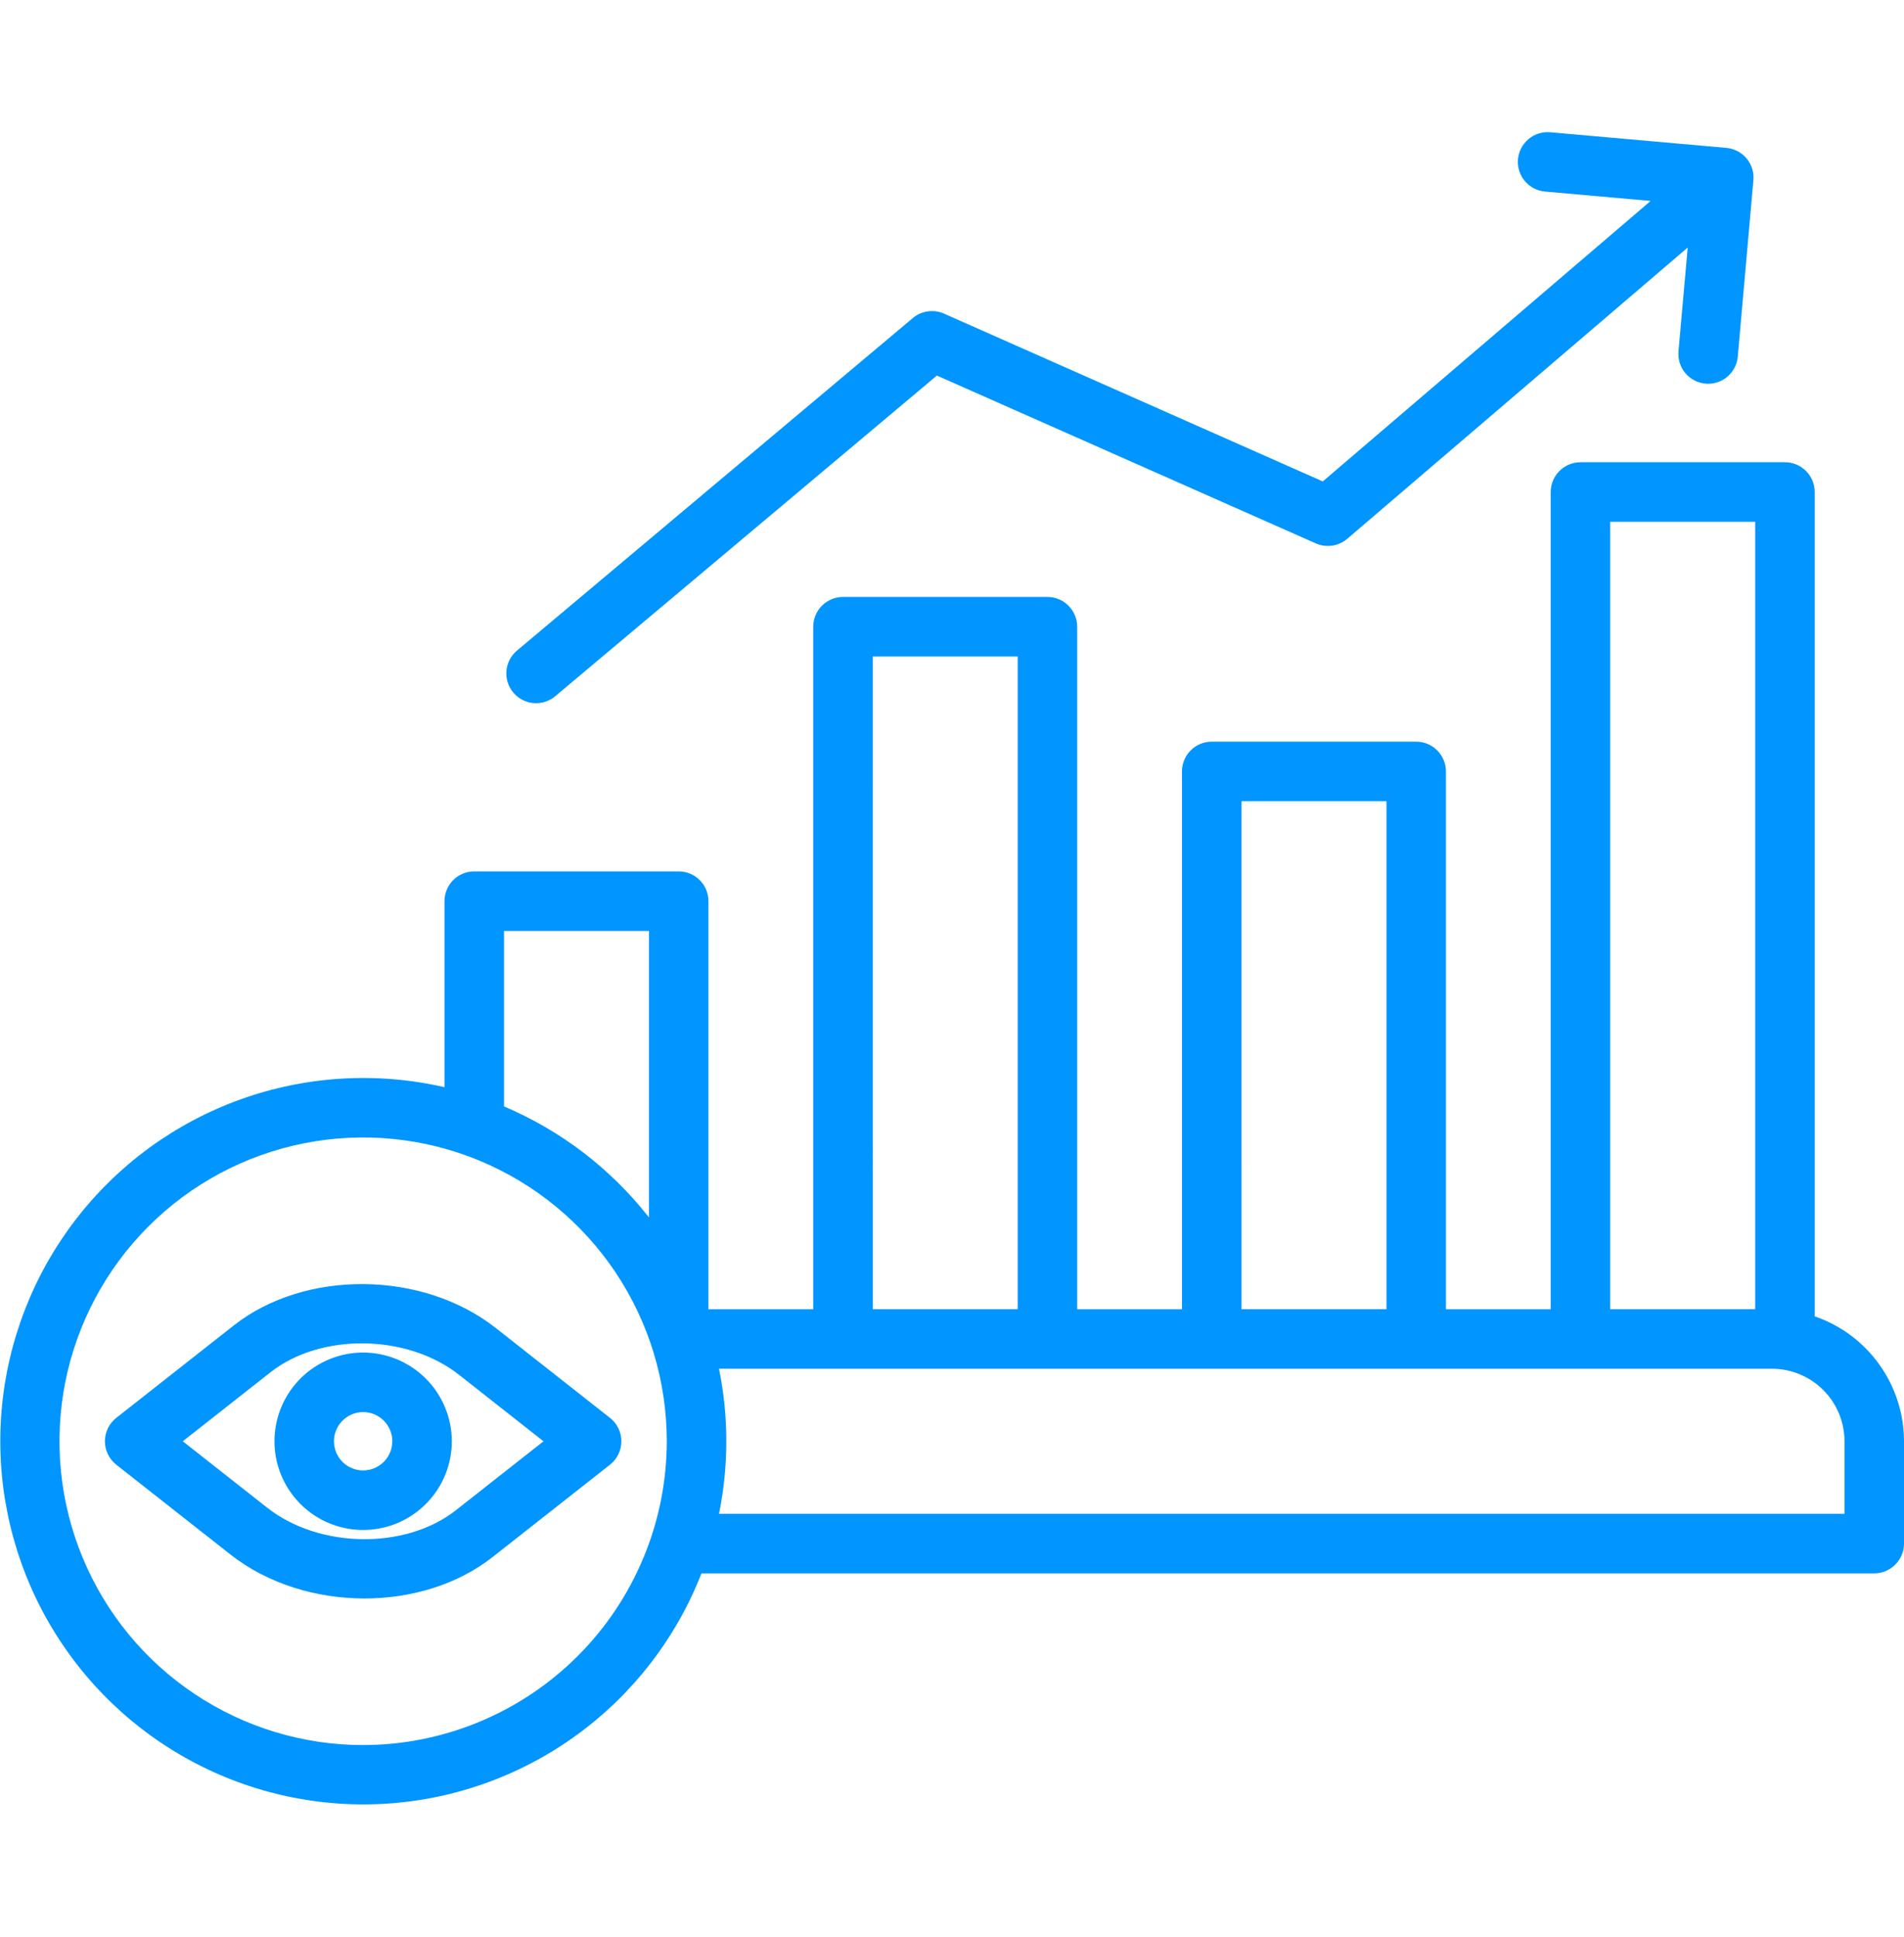 <svg width="60" height="61" viewBox="0 0 60 61" fill="none" xmlns="http://www.w3.org/2000/svg">
<path d="M52.893 11.067L53.184 7.797L42.454 16.971C42.319 17.086 42.155 17.16 41.98 17.186C41.806 17.211 41.627 17.187 41.465 17.115L29.524 11.829L17.496 21.929C17.306 22.088 17.059 22.166 16.812 22.145C16.564 22.123 16.335 22.004 16.175 21.813C16.015 21.623 15.937 21.377 15.959 21.129C15.98 20.881 16.1 20.652 16.29 20.492L28.766 10.017C28.9 9.904 29.064 9.831 29.237 9.807C29.411 9.782 29.588 9.807 29.748 9.878L41.684 15.163L52.016 6.329L48.68 6.033C48.433 6.009 48.206 5.889 48.048 5.699C47.89 5.508 47.813 5.263 47.835 5.017C47.857 4.77 47.976 4.542 48.165 4.383C48.354 4.223 48.599 4.145 48.845 4.165L54.403 4.658C54.526 4.669 54.645 4.704 54.754 4.761C54.863 4.818 54.96 4.896 55.039 4.99C55.118 5.085 55.178 5.194 55.215 5.311C55.252 5.429 55.265 5.552 55.254 5.675L54.762 11.232C54.741 11.466 54.634 11.683 54.461 11.841C54.289 11.999 54.063 12.087 53.829 12.087C53.801 12.087 53.773 12.086 53.745 12.083C53.622 12.073 53.503 12.038 53.394 11.981C53.285 11.924 53.188 11.846 53.109 11.752C53.029 11.657 52.97 11.548 52.933 11.431C52.896 11.313 52.883 11.189 52.893 11.067ZM60 45.395V48.617C60 48.866 59.901 49.104 59.725 49.28C59.55 49.456 59.311 49.555 59.062 49.555H22.105C21.307 51.596 19.941 53.364 18.167 54.651C16.394 55.938 14.288 56.688 12.101 56.813C9.913 56.938 7.736 56.432 5.828 55.355C3.919 54.278 2.361 52.676 1.336 50.739C0.312 48.803 -0.134 46.612 0.05 44.429C0.234 42.246 1.042 40.161 2.376 38.424C3.711 36.686 5.516 35.368 7.578 34.627C9.64 33.886 11.871 33.752 14.007 34.242V28.383C14.007 28.135 14.106 27.896 14.281 27.72C14.457 27.544 14.696 27.446 14.944 27.446H21.388C21.637 27.446 21.875 27.544 22.051 27.72C22.227 27.896 22.325 28.135 22.325 28.383V41.236H25.627V19.74C25.627 19.491 25.726 19.253 25.901 19.077C26.077 18.901 26.316 18.802 26.564 18.802H33.008C33.256 18.802 33.495 18.901 33.671 19.077C33.846 19.253 33.945 19.491 33.945 19.74V41.236H37.247V24.297C37.247 24.049 37.346 23.81 37.521 23.634C37.697 23.459 37.935 23.36 38.184 23.36H44.627C44.876 23.36 45.115 23.459 45.29 23.634C45.466 23.81 45.565 24.049 45.565 24.297V41.236H48.867V15.496C48.867 15.248 48.966 15.009 49.142 14.834C49.318 14.658 49.556 14.559 49.805 14.559H56.248C56.497 14.559 56.735 14.658 56.911 14.834C57.087 15.009 57.186 15.248 57.186 15.496V41.46C58.006 41.741 58.718 42.272 59.222 42.977C59.727 43.682 59.999 44.527 60 45.395ZM50.742 41.235H55.311V16.434H50.742V41.235ZM39.123 41.235H43.691V25.235H39.122L39.123 41.235ZM27.503 41.235H32.071V20.677H27.502L27.503 41.235ZM15.882 34.848C17.677 35.608 19.249 36.811 20.451 38.344V29.321H15.882V34.848ZM21.012 45.395C21.012 43.502 20.451 41.652 19.399 40.078C18.348 38.505 16.853 37.279 15.105 36.554C13.357 35.83 11.433 35.641 9.576 36.01C7.72 36.379 6.015 37.29 4.677 38.629C3.339 39.967 2.428 41.672 2.058 43.528C1.689 45.384 1.879 47.308 2.603 49.056C3.327 50.805 4.554 52.299 6.127 53.35C7.701 54.402 9.551 54.963 11.443 54.963C13.98 54.96 16.412 53.951 18.206 52.157C20 50.364 21.009 47.931 21.012 45.395ZM58.125 45.395C58.124 44.789 57.883 44.208 57.455 43.78C57.027 43.352 56.447 43.111 55.841 43.11H22.658C22.964 44.618 22.964 46.171 22.658 47.679H58.125V45.395ZM19.581 45.395C19.581 45.536 19.549 45.676 19.487 45.804C19.425 45.932 19.335 46.044 19.223 46.132L15.522 49.042C14.416 49.912 12.957 50.346 11.486 50.346C9.967 50.346 8.435 49.883 7.264 48.963L3.664 46.132C3.552 46.044 3.462 45.932 3.4 45.804C3.338 45.677 3.306 45.537 3.306 45.395C3.306 45.253 3.338 45.113 3.4 44.985C3.462 44.857 3.552 44.745 3.664 44.658L7.366 41.747C9.614 39.979 13.319 40.014 15.623 41.827L19.223 44.658C19.335 44.745 19.425 44.857 19.487 44.985C19.549 45.113 19.581 45.253 19.581 45.395ZM17.127 45.395L14.464 43.3C12.827 42.013 10.107 41.976 8.525 43.221L5.76 45.395L8.423 47.489C10.06 48.776 12.781 48.813 14.363 47.569L17.127 45.395ZM14.238 45.395C14.238 45.947 14.074 46.487 13.767 46.947C13.46 47.406 13.023 47.764 12.513 47.976C12.002 48.187 11.441 48.242 10.899 48.135C10.357 48.027 9.859 47.761 9.468 47.37C9.077 46.979 8.811 46.481 8.703 45.94C8.596 45.398 8.651 44.836 8.862 44.325C9.074 43.815 9.432 43.378 9.891 43.071C10.351 42.764 10.891 42.6 11.444 42.6C12.184 42.601 12.895 42.896 13.418 43.42C13.942 43.944 14.237 44.654 14.238 45.395ZM12.363 45.395C12.363 45.213 12.309 45.035 12.208 44.884C12.107 44.733 11.963 44.615 11.795 44.545C11.627 44.476 11.443 44.458 11.264 44.493C11.086 44.529 10.922 44.616 10.794 44.745C10.665 44.873 10.578 45.037 10.542 45.215C10.507 45.393 10.525 45.578 10.595 45.746C10.664 45.914 10.782 46.058 10.933 46.159C11.084 46.26 11.262 46.313 11.444 46.313C11.687 46.313 11.921 46.216 12.093 46.044C12.265 45.872 12.362 45.638 12.363 45.395Z" fill="#0195FF"/>
</svg>
